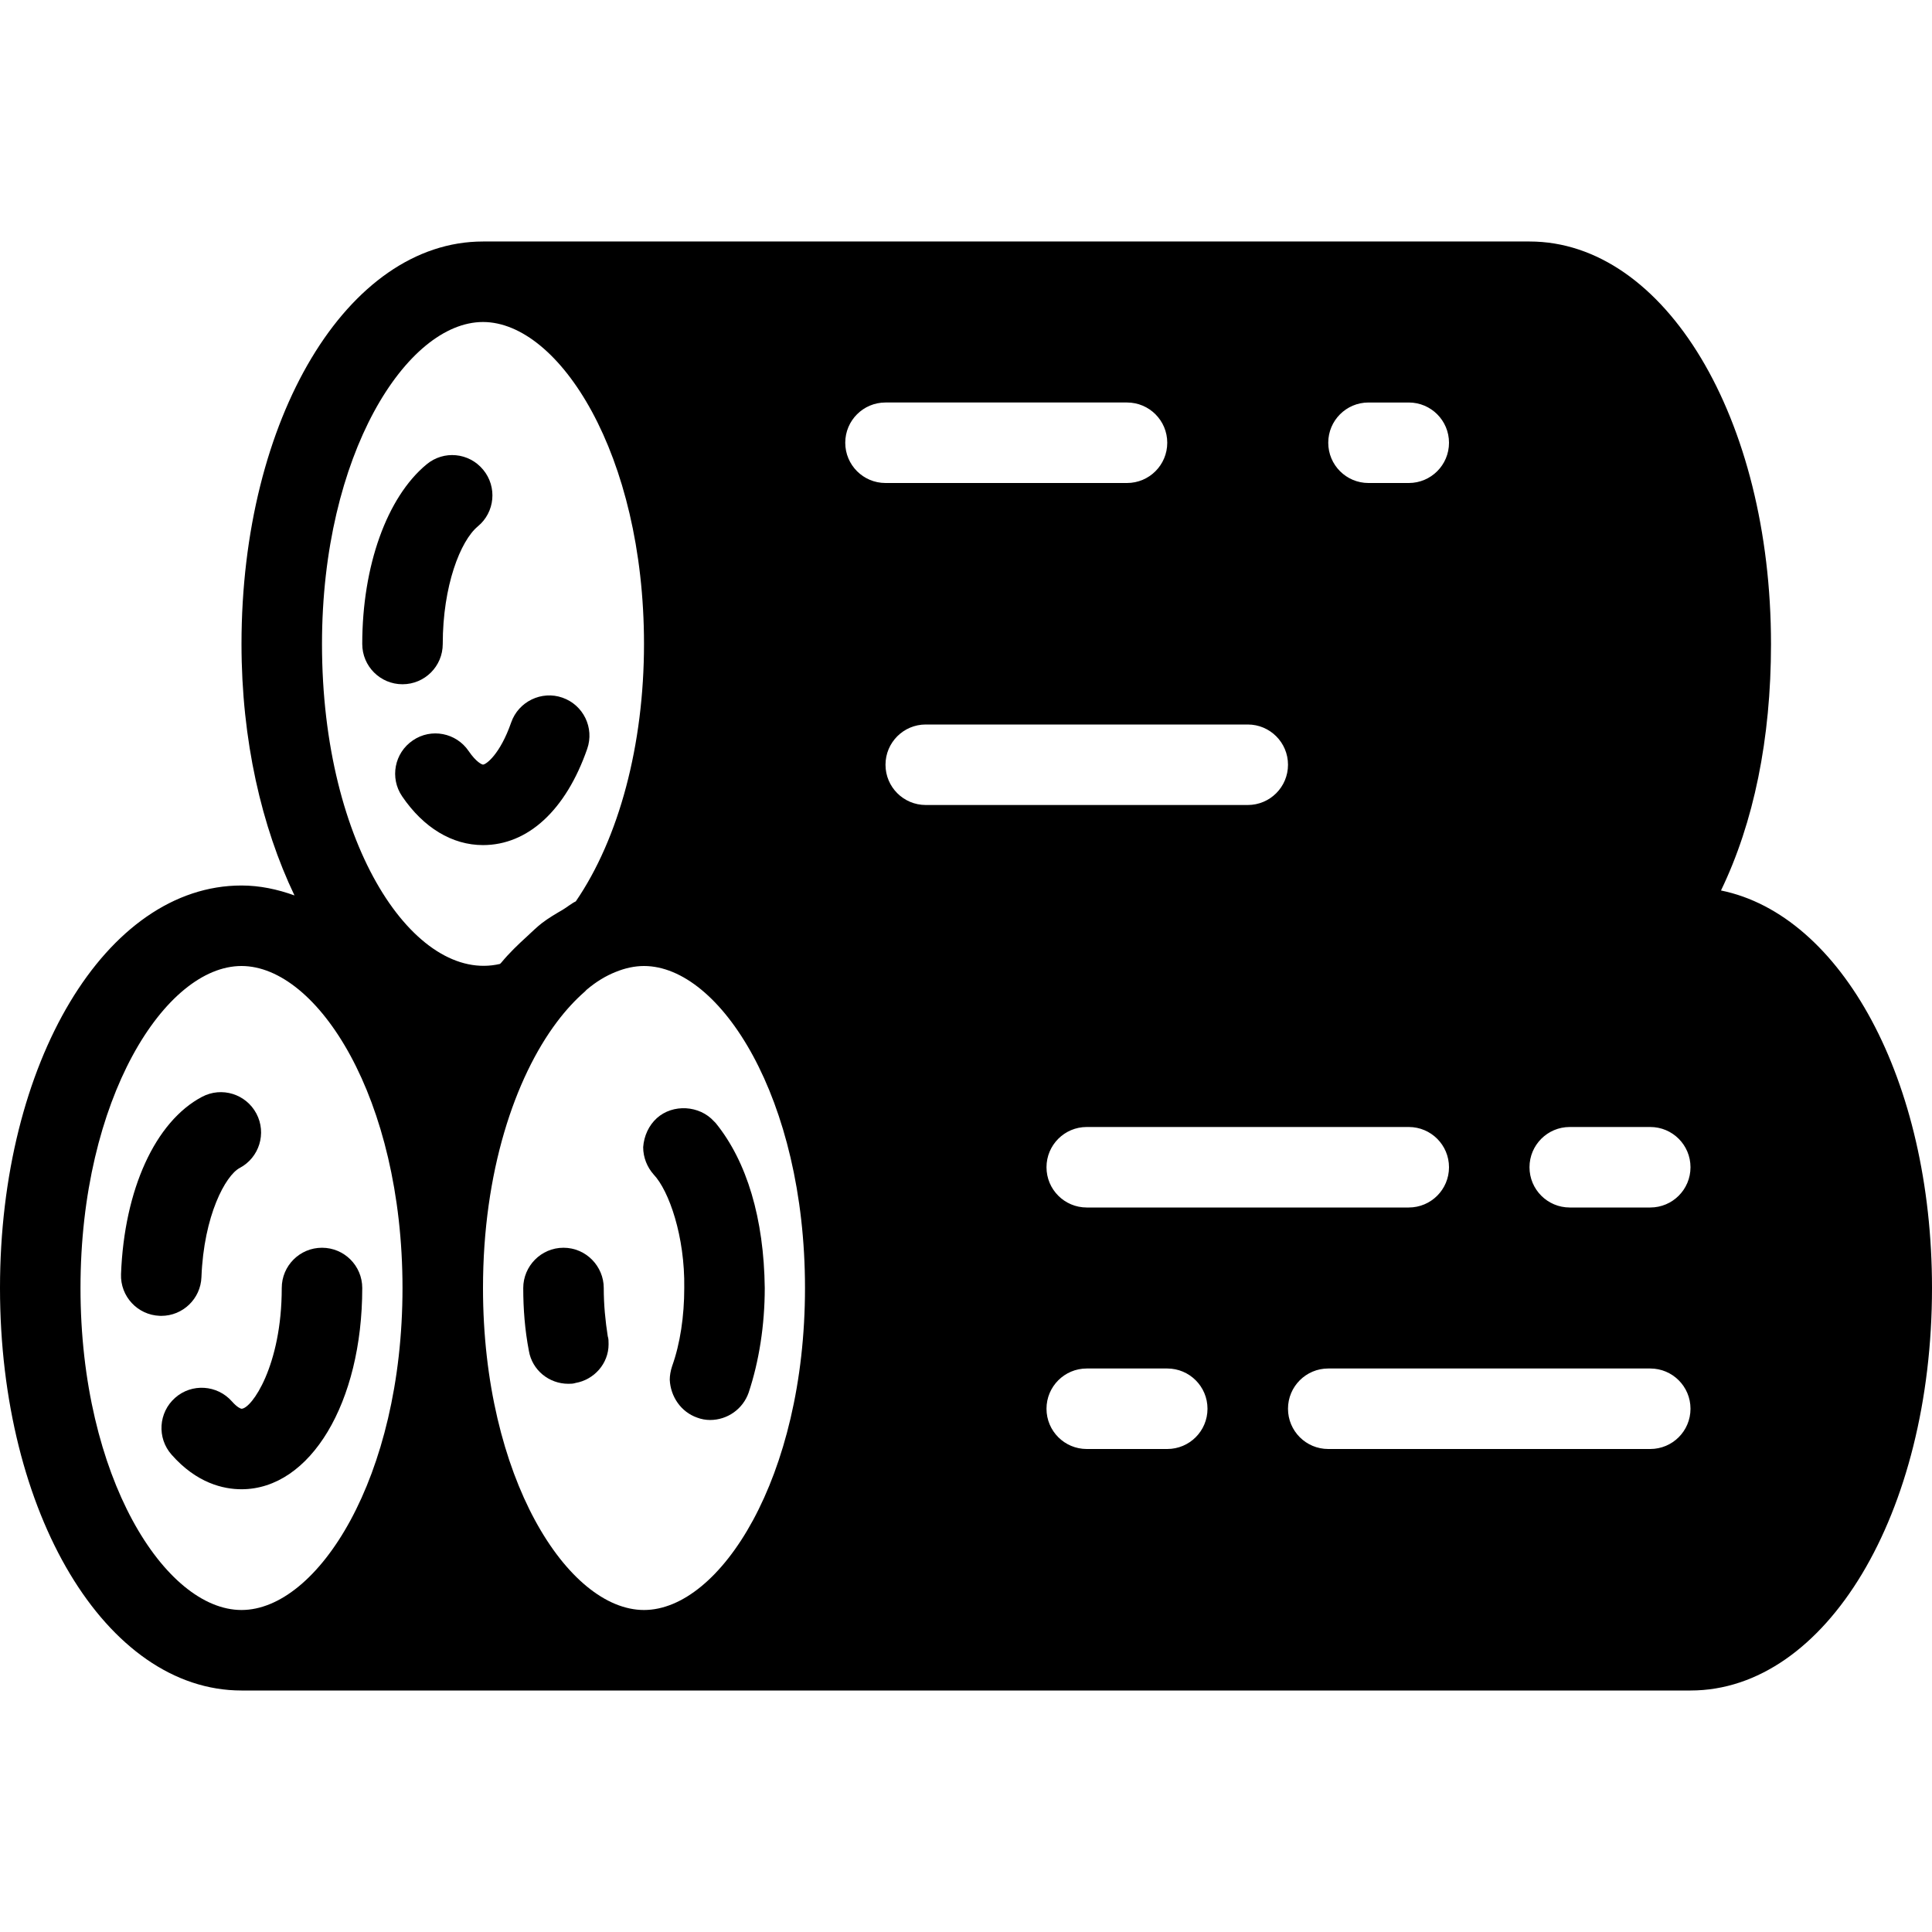 <?xml version="1.0" encoding="iso-8859-1"?>
<!-- Generator: Adobe Illustrator 19.0.0, SVG Export Plug-In . SVG Version: 6.00 Build 0)  -->
<svg version="1.1" id="Capa_1" xmlns="http://www.w3.org/2000/svg" xmlns:xlink="http://www.w3.org/1999/xlink" x="0px" y="0px"
	 viewBox="0 0 512 512" style="enable-background:new 0 0 512 512;" xml:space="preserve">
<g>
	<g>
		<g>
			<path d="M74.667,341.333c0,20.646-8.01,32-10.667,32c-0.177,0-1.115-0.333-2.531-1.938c-3.906-4.427-10.656-4.854-15.052-0.969
				c-4.427,3.896-4.854,10.635-0.969,15.052c6.677,7.594,13.771,9.188,18.552,9.188c18.24,0,32-22.927,32-53.333
				c0-5.896-4.771-10.667-10.667-10.667C79.438,330.667,74.667,335.438,74.667,341.333z"/>
			<path d="M53.385,338.458c0.625-16.406,6.417-26.958,10.125-28.927c5.208-2.75,7.198-9.208,4.438-14.417
				c-2.75-5.198-9.198-7.208-14.417-4.438c-12.385,6.552-20.604,24.552-21.458,46.969c-0.229,5.885,4.365,10.844,10.25,11.063
				c0.135,0.01,0.271,0.01,0.417,0.01C48.438,348.719,53.167,344.208,53.385,338.458z"/>
			<path d="M174.073,296.313c-2.125,1.927-3.406,4.698-3.625,7.688c0,2.771,1.073,5.333,2.771,7.25
				c4.063,4.271,8.323,16.427,8.115,30.083c0,7.458-1.073,14.719-3.208,20.688c-0.427,1.281-0.635,2.563-0.635,3.625
				c0.208,4.479,2.99,8.542,7.25,10.031c1.073,0.427,2.354,0.635,3.417,0.635c4.698,0,8.75-2.979,10.24-7.25
				c2.771-8.323,4.271-17.917,4.271-27.729c-0.219-18.354-4.698-33.5-13.021-43.74l-0.427-0.427
				C185.385,292.906,178.344,292.479,174.073,296.313z"/>
			<path d="M160,341.333c0-5.76-4.698-10.667-10.667-10.667c-5.979,0-10.667,4.906-10.667,10.667c0,5.542,0.427,11.094,1.49,16.635
				c0.854,5.125,5.333,8.75,10.458,8.75c0.635,0,1.271,0,1.917-0.219c4.906-0.854,8.75-5.115,8.75-10.24c0-0.854,0-1.49-0.219-2.135
				C160.427,350.073,160,345.813,160,341.333z"/>
			<path d="M456.081,235.986c8.674-17.962,13.253-40.142,13.253-65.319c0-59.813-28.115-106.667-64-106.667H128
				c-35.885,0-64,46.854-64,106.667c0,25.565,5.355,48.447,14.039,66.63c-4.517-1.629-9.188-2.63-14.039-2.63
				c-35.885,0-64,46.854-64,106.667C0,401.146,28.115,448,64,448h384c35.885,0,64-46.854,64-106.667
				C512,286.148,487.966,242.488,456.081,235.986z M362.667,106.667h10.667c5.896,0,10.667,4.771,10.667,10.667
				c0,5.896-4.771,10.667-10.667,10.667h-10.667c-5.896,0-10.667-4.771-10.667-10.667C352,111.438,356.771,106.667,362.667,106.667z
				 M384,309.333c0,5.896-4.771,10.667-10.667,10.667H288c-5.896,0-10.667-4.771-10.667-10.667c0-5.896,4.771-10.667,10.667-10.667
				h85.333C379.229,298.667,384,303.438,384,309.333z M64,426.667c-20.177,0-42.667-35.042-42.667-85.333
				C21.333,291.042,43.823,256,64,256s42.667,35.042,42.667,85.333C106.667,391.625,84.177,426.667,64,426.667z M85.333,170.667
				c0-50.292,22.49-85.333,42.667-85.333s42.667,35.042,42.667,85.333c0,26.663-6.602,51.466-18.072,68.204
				c-1.202,0.574-2.319,1.544-3.495,2.24c-1.858,1.082-3.697,2.156-5.469,3.505c-1.378,1.068-2.693,2.361-4.029,3.602
				c-2.326,2.125-4.607,4.294-6.738,6.868c-0.113,0.138-0.241,0.223-0.354,0.362C110.188,260.698,85.333,224.635,85.333,170.667z
				 M170.667,426.667c-20.177,0-42.667-35.042-42.667-85.333c0-30.747,8.443-55.673,19.587-70.497
				c2.405-3.201,4.897-5.872,7.413-8.068c0.152-0.13,0.293-0.336,0.445-0.462c2.564-2.172,5.147-3.714,7.69-4.721
				c2.514-1.03,5.04-1.585,7.531-1.585c20.177,0,42.667,35.042,42.667,85.333C213.333,391.625,190.844,426.667,170.667,426.667z
				 M224,117.333c0-5.896,4.771-10.667,10.667-10.667h64c5.896,0,10.667,4.771,10.667,10.667c0,5.896-4.771,10.667-10.667,10.667
				h-64C228.771,128,224,123.229,224,117.333z M234.667,202.667c0-5.896,4.771-10.667,10.667-10.667h85.333
				c5.896,0,10.667,4.771,10.667,10.667c0,5.896-4.771,10.667-10.667,10.667h-85.333
				C239.438,213.333,234.667,208.563,234.667,202.667z M309.333,384H288c-5.896,0-10.667-4.771-10.667-10.667
				c0-5.896,4.771-10.667,10.667-10.667h21.333c5.896,0,10.667,4.771,10.667,10.667C320,379.229,315.229,384,309.333,384z
				 M437.333,384H352c-5.896,0-10.667-4.771-10.667-10.667c0-5.896,4.771-10.667,10.667-10.667h85.333
				c5.896,0,10.667,4.771,10.667,10.667C448,379.229,443.229,384,437.333,384z M437.333,320H416
				c-5.896,0-10.667-4.771-10.667-10.667c0-5.896,4.771-10.667,10.667-10.667h21.333c5.896,0,10.667,4.771,10.667,10.667
				C448,315.229,443.229,320,437.333,320z"/>
			<path d="M117.333,170.667c0-15.406,4.677-27.344,9.302-31.177c4.542-3.75,5.167-10.479,1.406-15.01
				c-3.76-4.563-10.479-5.198-15.01-1.406C102.521,131.771,96,150.01,96,170.667c0,5.896,4.771,10.667,10.667,10.667
				C112.563,181.333,117.333,176.563,117.333,170.667z"/>
			<path d="M155.615,198.458c1.938-5.563-1.01-11.635-6.573-13.573c-5.5-1.927-11.635,1.01-13.573,6.573
				c-2.958,8.49-6.677,11.167-7.469,11.167c-0.271,0-1.792-0.635-3.802-3.583c-3.302-4.865-9.948-6.167-14.813-2.813
				c-4.875,3.313-6.135,9.948-2.813,14.813c5.667,8.333,13.271,12.917,21.427,12.917
				C139.917,223.958,149.979,214.667,155.615,198.458z"/>
		</g>
	</g>
</g>
<g>
</g>
<g>
</g>
<g>
</g>
<g>
</g>
<g>
</g>
<g>
</g>
<g>
</g>
<g>
</g>
<g>
</g>
<g>
</g>
<g>
</g>
<g>
</g>
<g>
</g>
<g>
</g>
<g>
</g>
</svg>
